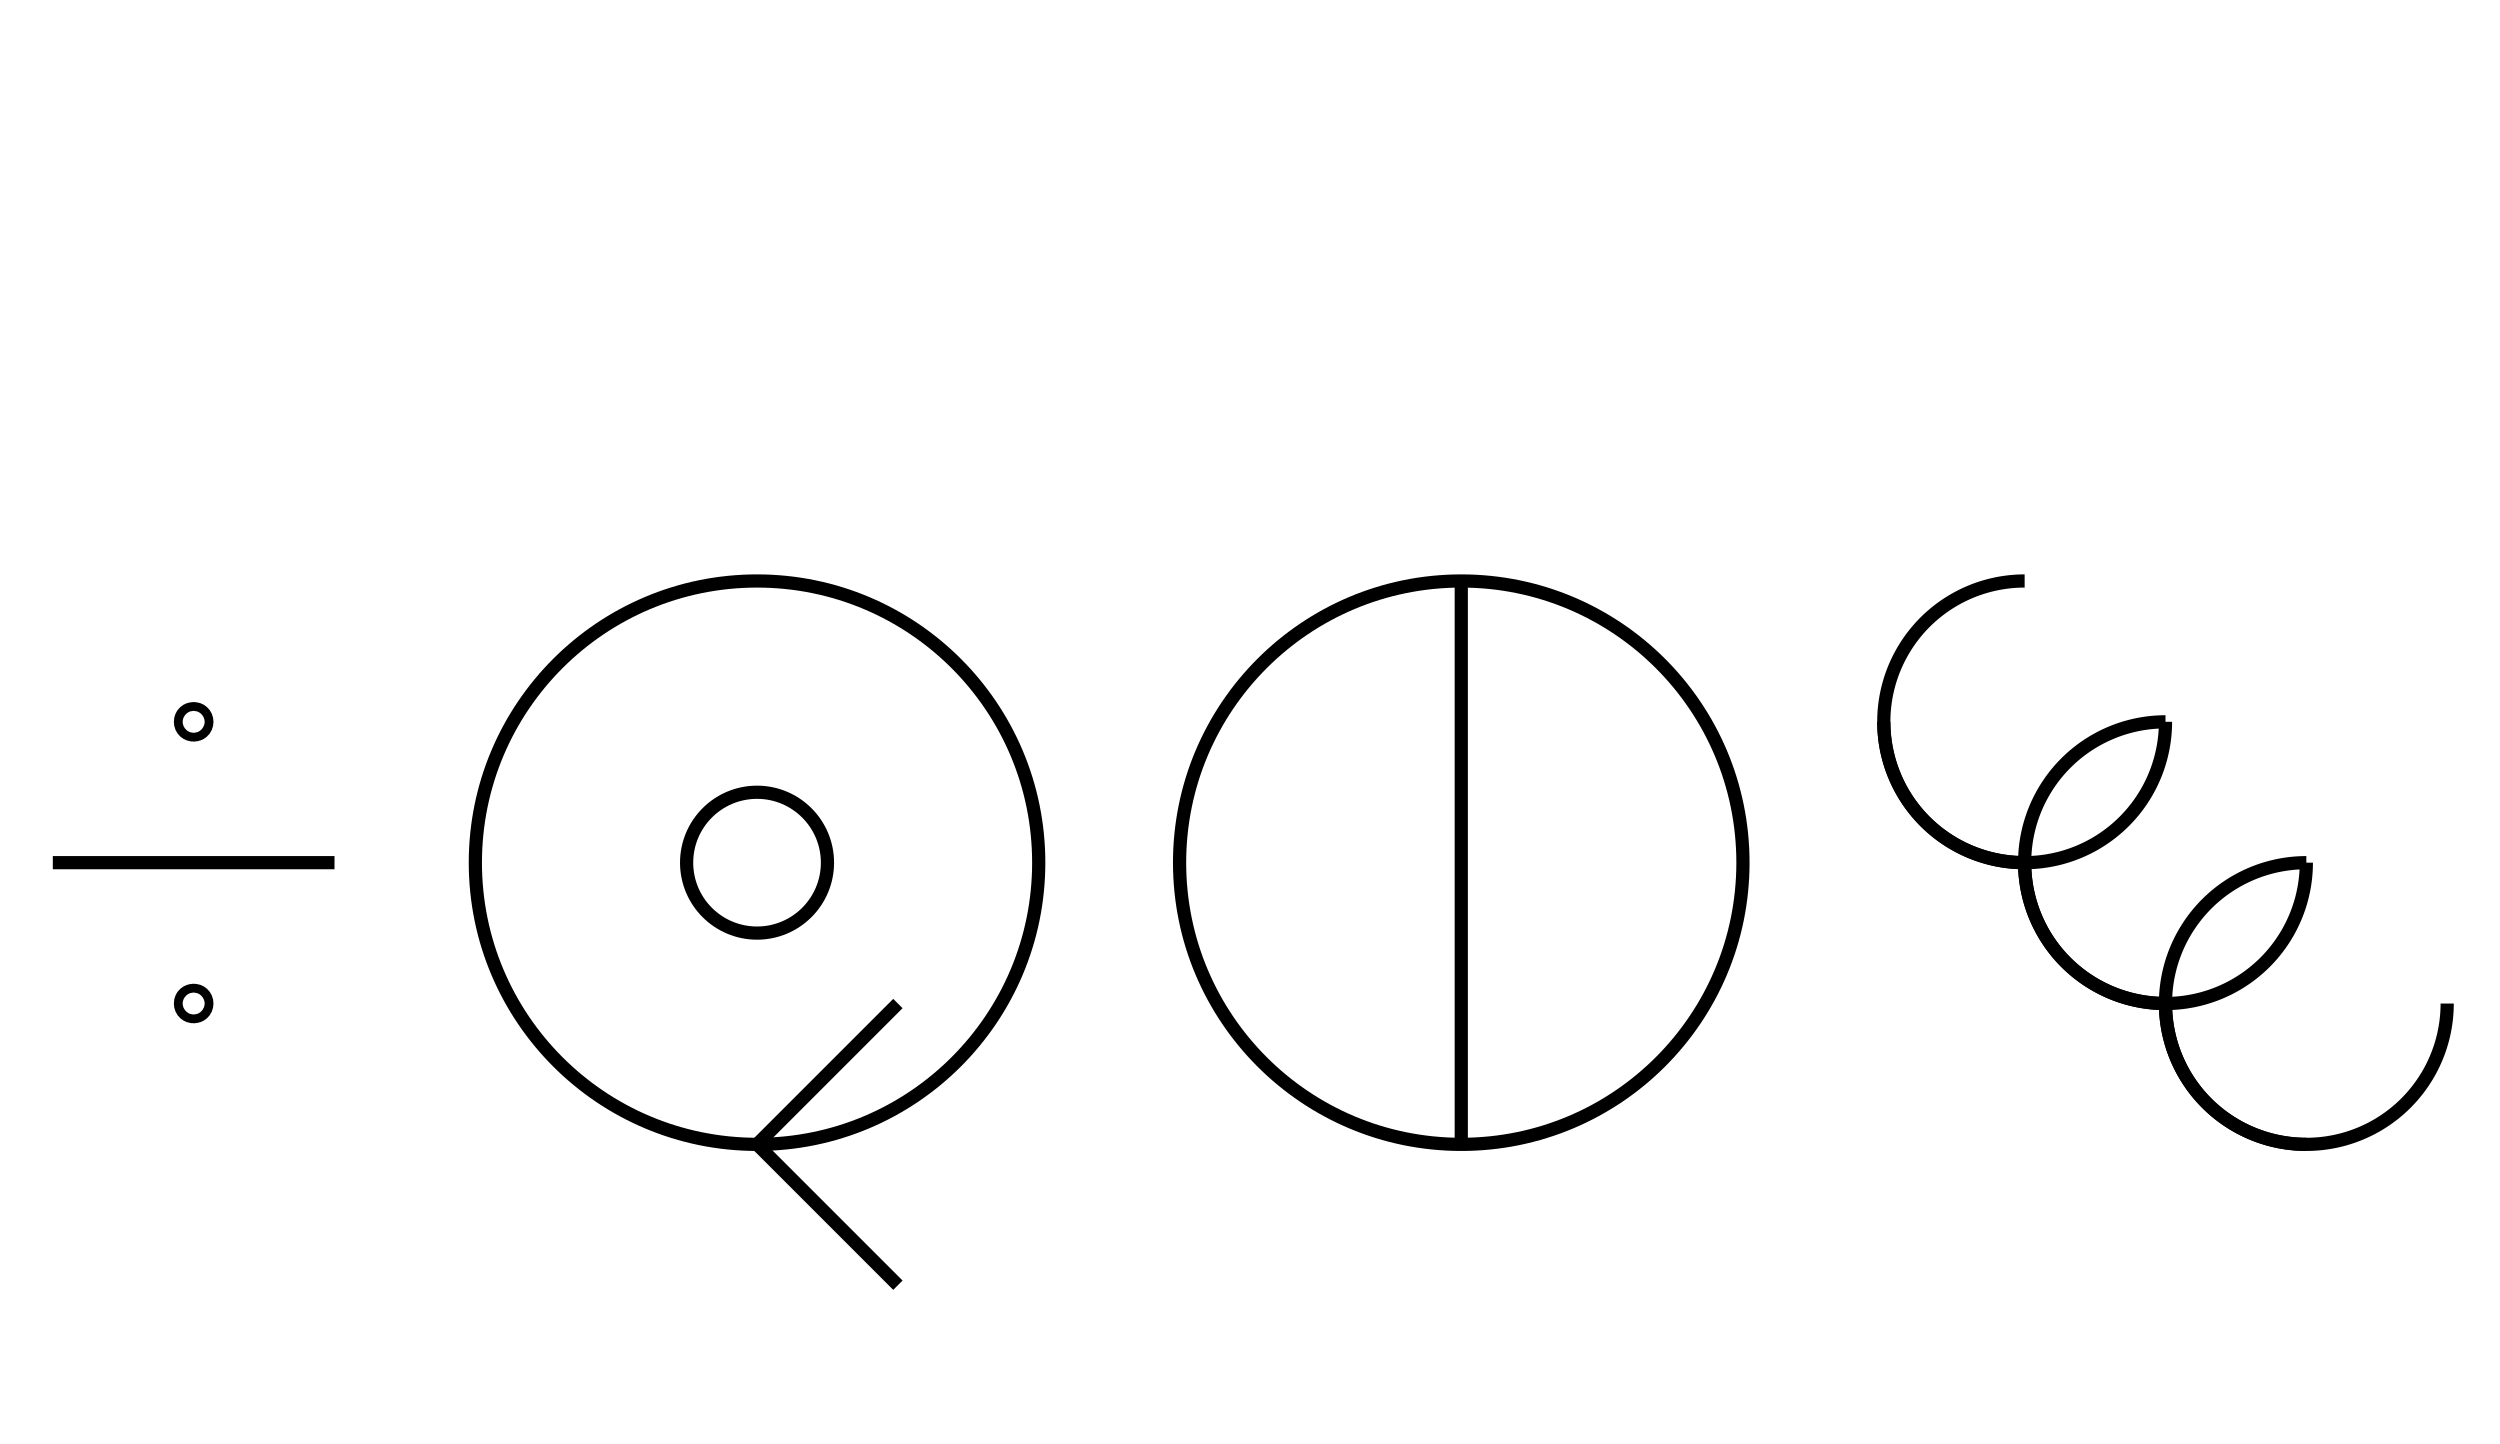 <?xml version="1.0" encoding="UTF-8" standalone="no"?>
<!DOCTYPE svg PUBLIC "-//W3C//DTD SVG 1.0//EN" "http://www.w3.org/TR/2001/REC-SVG-20010904/DTD/svg10.dtd">
<svg xmlns="http://www.w3.org/2000/svg" width="568" height="328">
<style type="text/css">
.brush0 { fill: rgb(255,255,255); }
.pen0 { stroke: rgb(0,0,0); stroke-width: 1; stroke-linejoin: round; }
.font0 { font-size: 13px; font-family: "MS Sans Serif"; }
.pen1 { stroke: rgb(0,0,0); stroke-width: 7; stroke-linejoin: round; }
.brush1 { fill: none; }
.font1 { font-weight: bold; font-size: 20px; font-family: System, sans-serif; }
</style>
<g>
<path stroke="#000" stroke-width="3" stroke-linejoin="round" d="M 460.0,132.0 A 32.0,32.0 0 1 0 460.0,196.0" fill="none"/>
<path stroke="#000" stroke-width="3" stroke-linejoin="round" d="M 428.0,164.0 A 32.0,32.0 0 0 0 492.0,164.0" fill="none"/>
<path stroke="#000" stroke-width="3" stroke-linejoin="round" d="M 492.0,164.0 A 32.0,32.0 0 1 0 492.0,228.0" fill="none"/>
<path stroke="#000" stroke-width="3" stroke-linejoin="round" d="M 460.0,196.0 A 32.0,32.0 0 0 0 524.0,196.0" fill="none"/>
<path stroke="#000" stroke-width="3" stroke-linejoin="round" d="M 492.0,228.0 A 32.0,32.0 0 0 0 556.0,228.0" fill="none"/>
<path stroke="#000" stroke-width="3" stroke-linejoin="round" d="M 524.0,196.0 A 32.0,32.0 0 1 0 524.0,260.0" fill="none"/>
<circle stroke="#000" stroke-width="3" stroke-linejoin="round" cx="332.0" cy="196.0" fill="none" r="64.0"/>
<line stroke="#000" stroke-width="3" stroke-linejoin="round" fill="none" x1="332" x2="332" y1="132" y2="260"/>
<circle stroke="#000" stroke-width="3" stroke-linejoin="round" cx="172.0" cy="196.0" fill="none" r="64.0"/>
<circle stroke="#000" stroke-width="3" stroke-linejoin="round" cx="172.0" cy="196.0" fill="none" r="16.0"/>
<line stroke="#000" stroke-width="3" stroke-linejoin="round" fill="none" x1="204" x2="172" y1="228" y2="260"/>
<line stroke="#000" stroke-width="3" stroke-linejoin="round" fill="none" x1="172" x2="204" y1="260" y2="292"/>
<line stroke="#000" stroke-width="3" stroke-linejoin="round" fill="none" x1="12" x2="76" y1="196" y2="196"/>
<ellipse class="pen1 brush1" cx="44" cy="228" rx="1" ry="1"/>
<ellipse class="pen1 brush1" cx="44" cy="164" rx="1" ry="1"/>
</g>
</svg>
